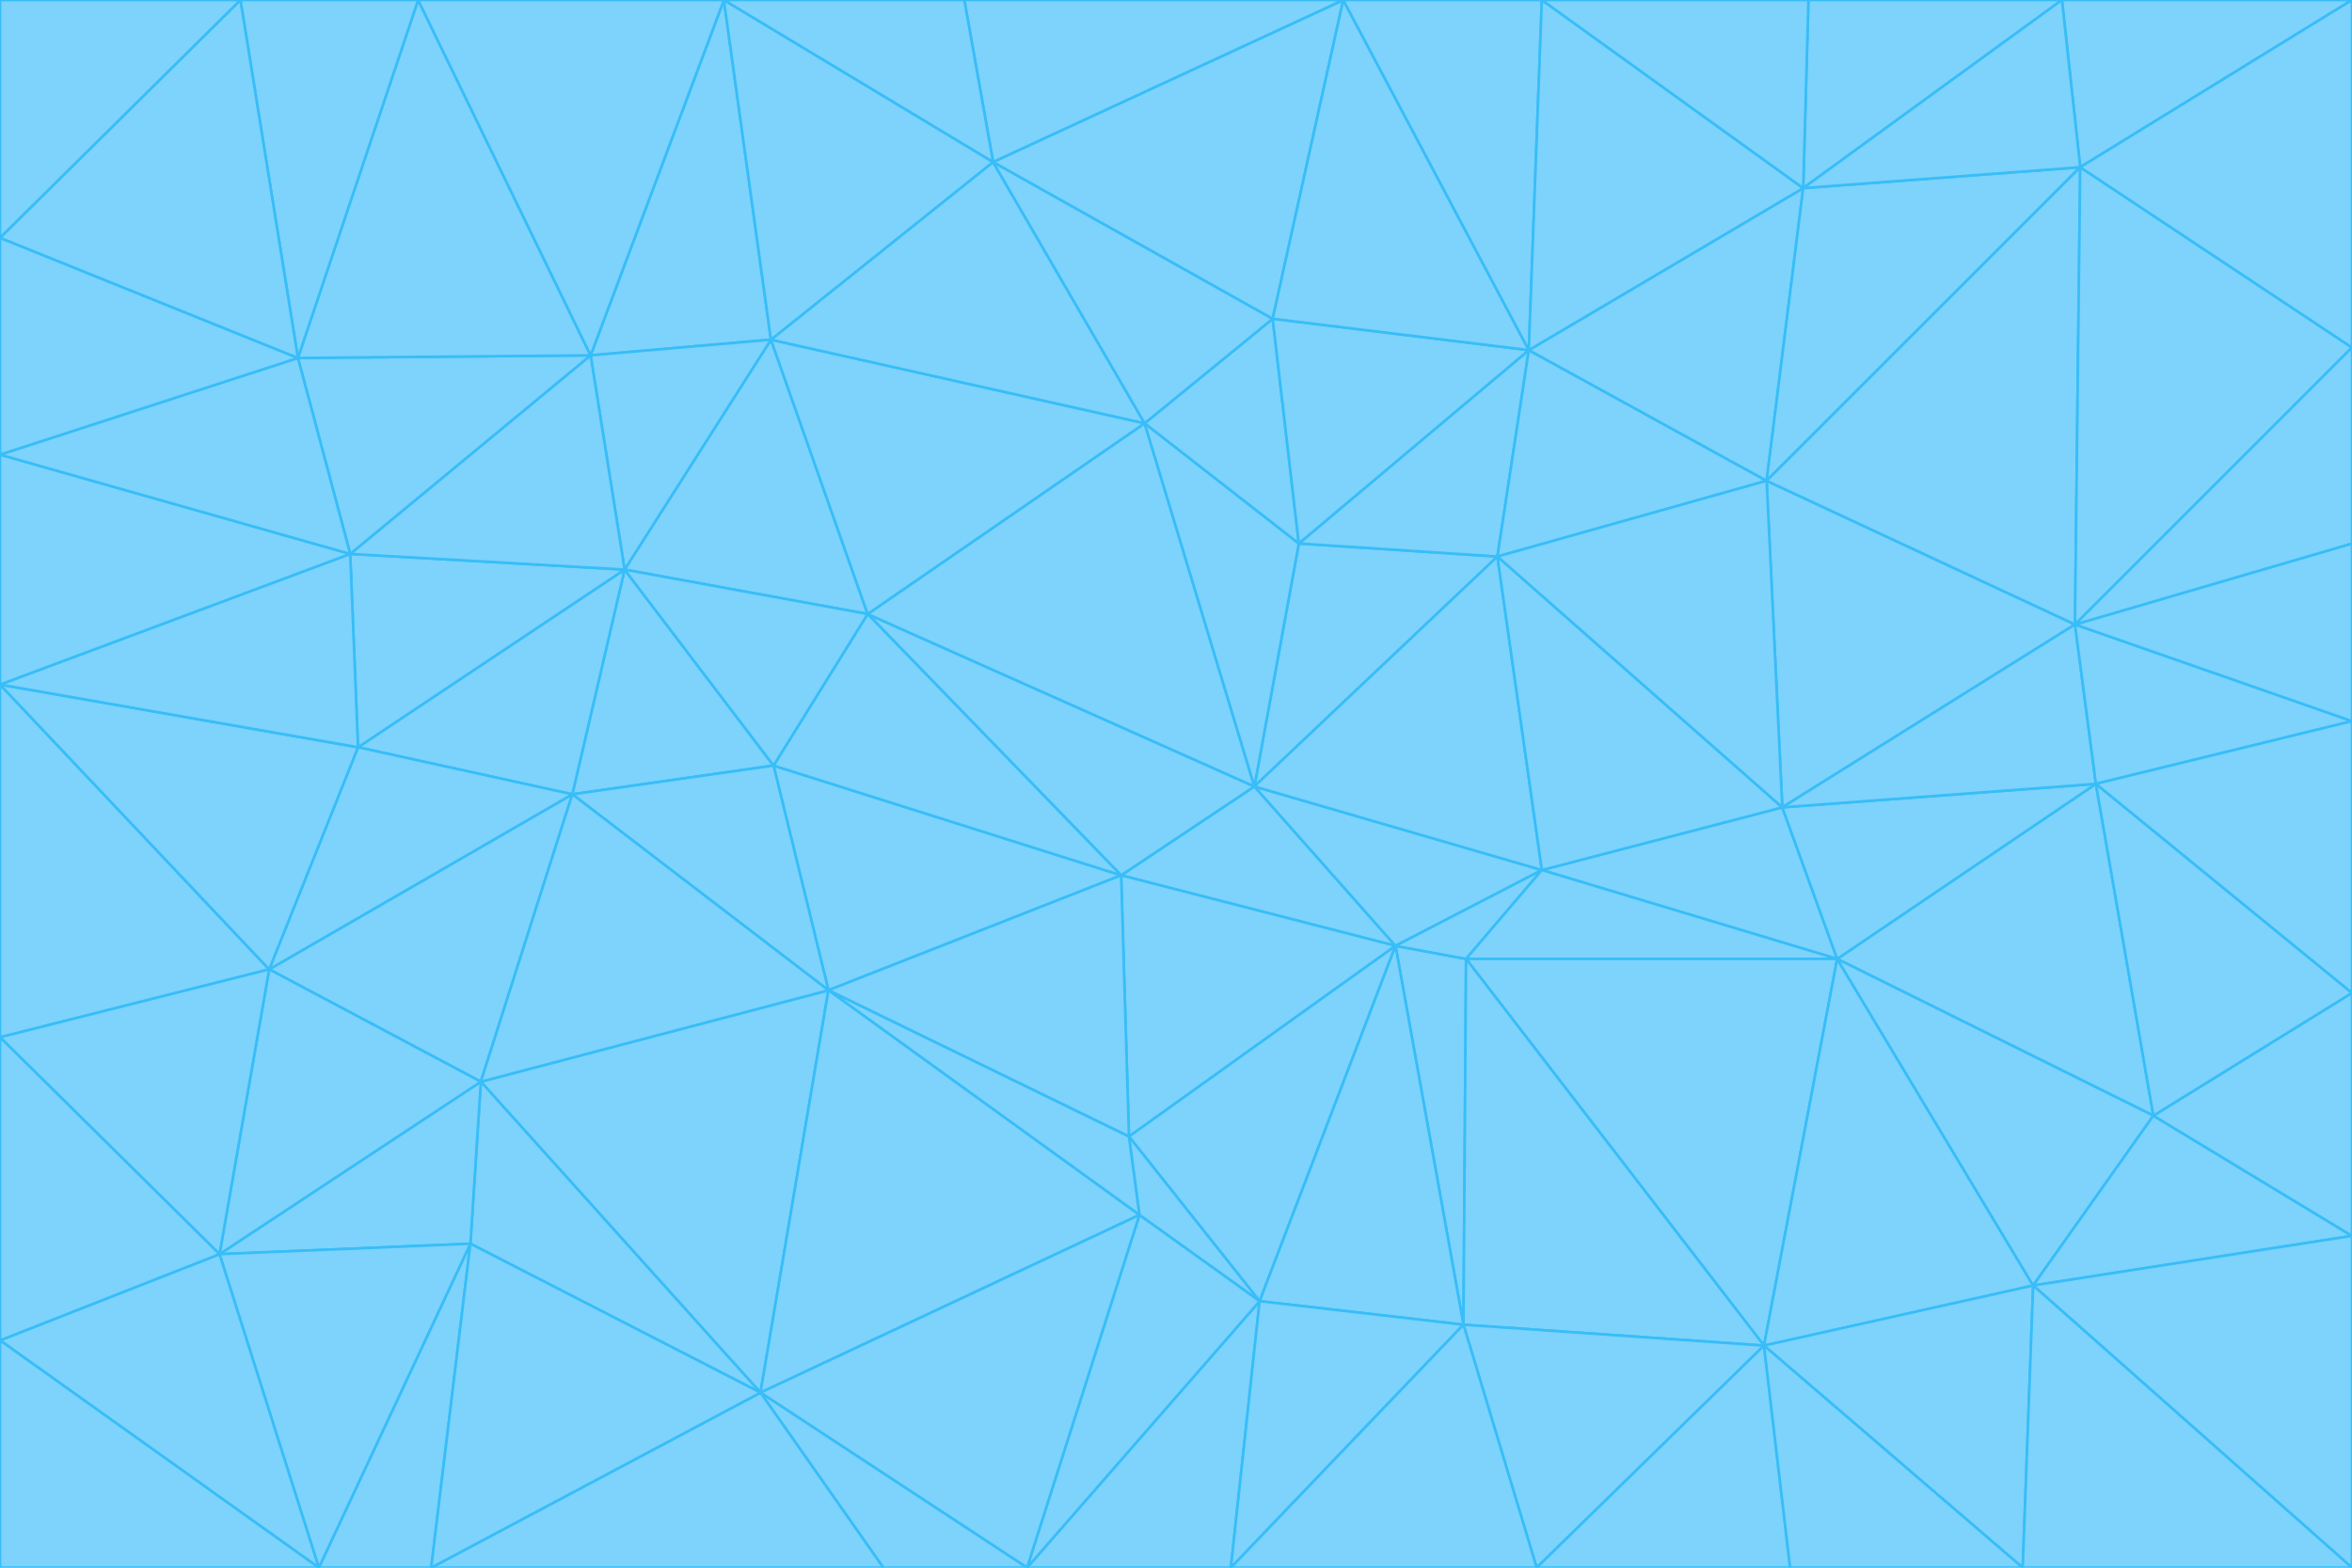 <svg id="visual" viewBox="0 0 900 600" width="900" height="600" xmlns="http://www.w3.org/2000/svg" xmlns:xlink="http://www.w3.org/1999/xlink" version="1.1"><g stroke-width="1" stroke-linejoin="bevel"><path d="M480 301L429 335L534 362Z" fill="#7dd3fc" stroke="#38bdf8"></path><path d="M534 362L590 333L480 301Z" fill="#7dd3fc" stroke="#38bdf8"></path><path d="M429 335L432 435L534 362Z" fill="#7dd3fc" stroke="#38bdf8"></path><path d="M534 362L560 507L561 367Z" fill="#7dd3fc" stroke="#38bdf8"></path><path d="M561 367L590 333L534 362Z" fill="#7dd3fc" stroke="#38bdf8"></path><path d="M432 435L482 498L534 362Z" fill="#7dd3fc" stroke="#38bdf8"></path><path d="M436 465L482 498L432 435Z" fill="#7dd3fc" stroke="#38bdf8"></path><path d="M703 367L682 309L590 333Z" fill="#7dd3fc" stroke="#38bdf8"></path><path d="M573 213L497 208L480 301Z" fill="#7dd3fc" stroke="#38bdf8"></path><path d="M480 301L332 235L429 335Z" fill="#7dd3fc" stroke="#38bdf8"></path><path d="M296 293L317 379L429 335Z" fill="#7dd3fc" stroke="#38bdf8"></path><path d="M429 335L317 379L432 435Z" fill="#7dd3fc" stroke="#38bdf8"></path><path d="M432 435L317 379L436 465Z" fill="#7dd3fc" stroke="#38bdf8"></path><path d="M590 333L573 213L480 301Z" fill="#7dd3fc" stroke="#38bdf8"></path><path d="M482 498L560 507L534 362Z" fill="#7dd3fc" stroke="#38bdf8"></path><path d="M438 162L332 235L480 301Z" fill="#7dd3fc" stroke="#38bdf8"></path><path d="M332 235L296 293L429 335Z" fill="#7dd3fc" stroke="#38bdf8"></path><path d="M497 208L438 162L480 301Z" fill="#7dd3fc" stroke="#38bdf8"></path><path d="M487 122L438 162L497 208Z" fill="#7dd3fc" stroke="#38bdf8"></path><path d="M703 367L590 333L561 367Z" fill="#7dd3fc" stroke="#38bdf8"></path><path d="M590 333L682 309L573 213Z" fill="#7dd3fc" stroke="#38bdf8"></path><path d="M675 515L703 367L561 367Z" fill="#7dd3fc" stroke="#38bdf8"></path><path d="M585 134L497 208L573 213Z" fill="#7dd3fc" stroke="#38bdf8"></path><path d="M585 134L487 122L497 208Z" fill="#7dd3fc" stroke="#38bdf8"></path><path d="M295 130L239 218L332 235Z" fill="#7dd3fc" stroke="#38bdf8"></path><path d="M393 600L471 600L482 498Z" fill="#7dd3fc" stroke="#38bdf8"></path><path d="M482 498L471 600L560 507Z" fill="#7dd3fc" stroke="#38bdf8"></path><path d="M560 507L675 515L561 367Z" fill="#7dd3fc" stroke="#38bdf8"></path><path d="M393 600L482 498L436 465Z" fill="#7dd3fc" stroke="#38bdf8"></path><path d="M676 184L585 134L573 213Z" fill="#7dd3fc" stroke="#38bdf8"></path><path d="M588 600L675 515L560 507Z" fill="#7dd3fc" stroke="#38bdf8"></path><path d="M184 414L291 533L317 379Z" fill="#7dd3fc" stroke="#38bdf8"></path><path d="M317 379L291 533L436 465Z" fill="#7dd3fc" stroke="#38bdf8"></path><path d="M291 533L393 600L436 465Z" fill="#7dd3fc" stroke="#38bdf8"></path><path d="M794 239L676 184L682 309Z" fill="#7dd3fc" stroke="#38bdf8"></path><path d="M682 309L676 184L573 213Z" fill="#7dd3fc" stroke="#38bdf8"></path><path d="M239 218L219 304L296 293Z" fill="#7dd3fc" stroke="#38bdf8"></path><path d="M296 293L219 304L317 379Z" fill="#7dd3fc" stroke="#38bdf8"></path><path d="M239 218L296 293L332 235Z" fill="#7dd3fc" stroke="#38bdf8"></path><path d="M471 600L588 600L560 507Z" fill="#7dd3fc" stroke="#38bdf8"></path><path d="M295 130L332 235L438 162Z" fill="#7dd3fc" stroke="#38bdf8"></path><path d="M291 533L338 600L393 600Z" fill="#7dd3fc" stroke="#38bdf8"></path><path d="M380 62L295 130L438 162Z" fill="#7dd3fc" stroke="#38bdf8"></path><path d="M103 371L184 414L219 304Z" fill="#7dd3fc" stroke="#38bdf8"></path><path d="M219 304L184 414L317 379Z" fill="#7dd3fc" stroke="#38bdf8"></path><path d="M291 533L165 600L338 600Z" fill="#7dd3fc" stroke="#38bdf8"></path><path d="M487 122L380 62L438 162Z" fill="#7dd3fc" stroke="#38bdf8"></path><path d="M514 0L380 62L487 122Z" fill="#7dd3fc" stroke="#38bdf8"></path><path d="M588 600L685 600L675 515Z" fill="#7dd3fc" stroke="#38bdf8"></path><path d="M824 427L802 300L703 367Z" fill="#7dd3fc" stroke="#38bdf8"></path><path d="M184 414L180 476L291 533Z" fill="#7dd3fc" stroke="#38bdf8"></path><path d="M778 492L703 367L675 515Z" fill="#7dd3fc" stroke="#38bdf8"></path><path d="M703 367L802 300L682 309Z" fill="#7dd3fc" stroke="#38bdf8"></path><path d="M774 600L778 492L675 515Z" fill="#7dd3fc" stroke="#38bdf8"></path><path d="M802 300L794 239L682 309Z" fill="#7dd3fc" stroke="#38bdf8"></path><path d="M676 184L690 72L585 134Z" fill="#7dd3fc" stroke="#38bdf8"></path><path d="M277 0L226 136L295 130Z" fill="#7dd3fc" stroke="#38bdf8"></path><path d="M295 130L226 136L239 218Z" fill="#7dd3fc" stroke="#38bdf8"></path><path d="M239 218L137 286L219 304Z" fill="#7dd3fc" stroke="#38bdf8"></path><path d="M134 212L137 286L239 218Z" fill="#7dd3fc" stroke="#38bdf8"></path><path d="M184 414L84 480L180 476Z" fill="#7dd3fc" stroke="#38bdf8"></path><path d="M778 492L824 427L703 367Z" fill="#7dd3fc" stroke="#38bdf8"></path><path d="M802 300L900 276L794 239Z" fill="#7dd3fc" stroke="#38bdf8"></path><path d="M796 64L690 72L676 184Z" fill="#7dd3fc" stroke="#38bdf8"></path><path d="M585 134L514 0L487 122Z" fill="#7dd3fc" stroke="#38bdf8"></path><path d="M590 0L514 0L585 134Z" fill="#7dd3fc" stroke="#38bdf8"></path><path d="M690 72L590 0L585 134Z" fill="#7dd3fc" stroke="#38bdf8"></path><path d="M380 62L277 0L295 130Z" fill="#7dd3fc" stroke="#38bdf8"></path><path d="M514 0L369 0L380 62Z" fill="#7dd3fc" stroke="#38bdf8"></path><path d="M226 136L134 212L239 218Z" fill="#7dd3fc" stroke="#38bdf8"></path><path d="M114 137L134 212L226 136Z" fill="#7dd3fc" stroke="#38bdf8"></path><path d="M0 397L103 371L0 262Z" fill="#7dd3fc" stroke="#38bdf8"></path><path d="M137 286L103 371L219 304Z" fill="#7dd3fc" stroke="#38bdf8"></path><path d="M685 600L774 600L675 515Z" fill="#7dd3fc" stroke="#38bdf8"></path><path d="M778 492L900 473L824 427Z" fill="#7dd3fc" stroke="#38bdf8"></path><path d="M122 600L165 600L180 476Z" fill="#7dd3fc" stroke="#38bdf8"></path><path d="M180 476L165 600L291 533Z" fill="#7dd3fc" stroke="#38bdf8"></path><path d="M369 0L277 0L380 62Z" fill="#7dd3fc" stroke="#38bdf8"></path><path d="M789 0L692 0L690 72Z" fill="#7dd3fc" stroke="#38bdf8"></path><path d="M690 72L692 0L590 0Z" fill="#7dd3fc" stroke="#38bdf8"></path><path d="M103 371L84 480L184 414Z" fill="#7dd3fc" stroke="#38bdf8"></path><path d="M900 473L900 380L824 427Z" fill="#7dd3fc" stroke="#38bdf8"></path><path d="M824 427L900 380L802 300Z" fill="#7dd3fc" stroke="#38bdf8"></path><path d="M794 239L796 64L676 184Z" fill="#7dd3fc" stroke="#38bdf8"></path><path d="M160 0L114 137L226 136Z" fill="#7dd3fc" stroke="#38bdf8"></path><path d="M0 262L103 371L137 286Z" fill="#7dd3fc" stroke="#38bdf8"></path><path d="M103 371L0 397L84 480Z" fill="#7dd3fc" stroke="#38bdf8"></path><path d="M900 380L900 276L802 300Z" fill="#7dd3fc" stroke="#38bdf8"></path><path d="M900 133L796 64L794 239Z" fill="#7dd3fc" stroke="#38bdf8"></path><path d="M84 480L122 600L180 476Z" fill="#7dd3fc" stroke="#38bdf8"></path><path d="M900 600L900 473L778 492Z" fill="#7dd3fc" stroke="#38bdf8"></path><path d="M900 276L900 208L794 239Z" fill="#7dd3fc" stroke="#38bdf8"></path><path d="M900 0L789 0L796 64Z" fill="#7dd3fc" stroke="#38bdf8"></path><path d="M796 64L789 0L690 72Z" fill="#7dd3fc" stroke="#38bdf8"></path><path d="M900 208L900 133L794 239Z" fill="#7dd3fc" stroke="#38bdf8"></path><path d="M277 0L160 0L226 136Z" fill="#7dd3fc" stroke="#38bdf8"></path><path d="M0 262L137 286L134 212Z" fill="#7dd3fc" stroke="#38bdf8"></path><path d="M84 480L0 513L122 600Z" fill="#7dd3fc" stroke="#38bdf8"></path><path d="M0 262L134 212L0 174Z" fill="#7dd3fc" stroke="#38bdf8"></path><path d="M774 600L900 600L778 492Z" fill="#7dd3fc" stroke="#38bdf8"></path><path d="M0 174L134 212L114 137Z" fill="#7dd3fc" stroke="#38bdf8"></path><path d="M0 397L0 513L84 480Z" fill="#7dd3fc" stroke="#38bdf8"></path><path d="M0 91L0 174L114 137Z" fill="#7dd3fc" stroke="#38bdf8"></path><path d="M160 0L92 0L114 137Z" fill="#7dd3fc" stroke="#38bdf8"></path><path d="M0 513L0 600L122 600Z" fill="#7dd3fc" stroke="#38bdf8"></path><path d="M92 0L0 91L114 137Z" fill="#7dd3fc" stroke="#38bdf8"></path><path d="M900 133L900 0L796 64Z" fill="#7dd3fc" stroke="#38bdf8"></path><path d="M92 0L0 0L0 91Z" fill="#7dd3fc" stroke="#38bdf8"></path></g></svg>